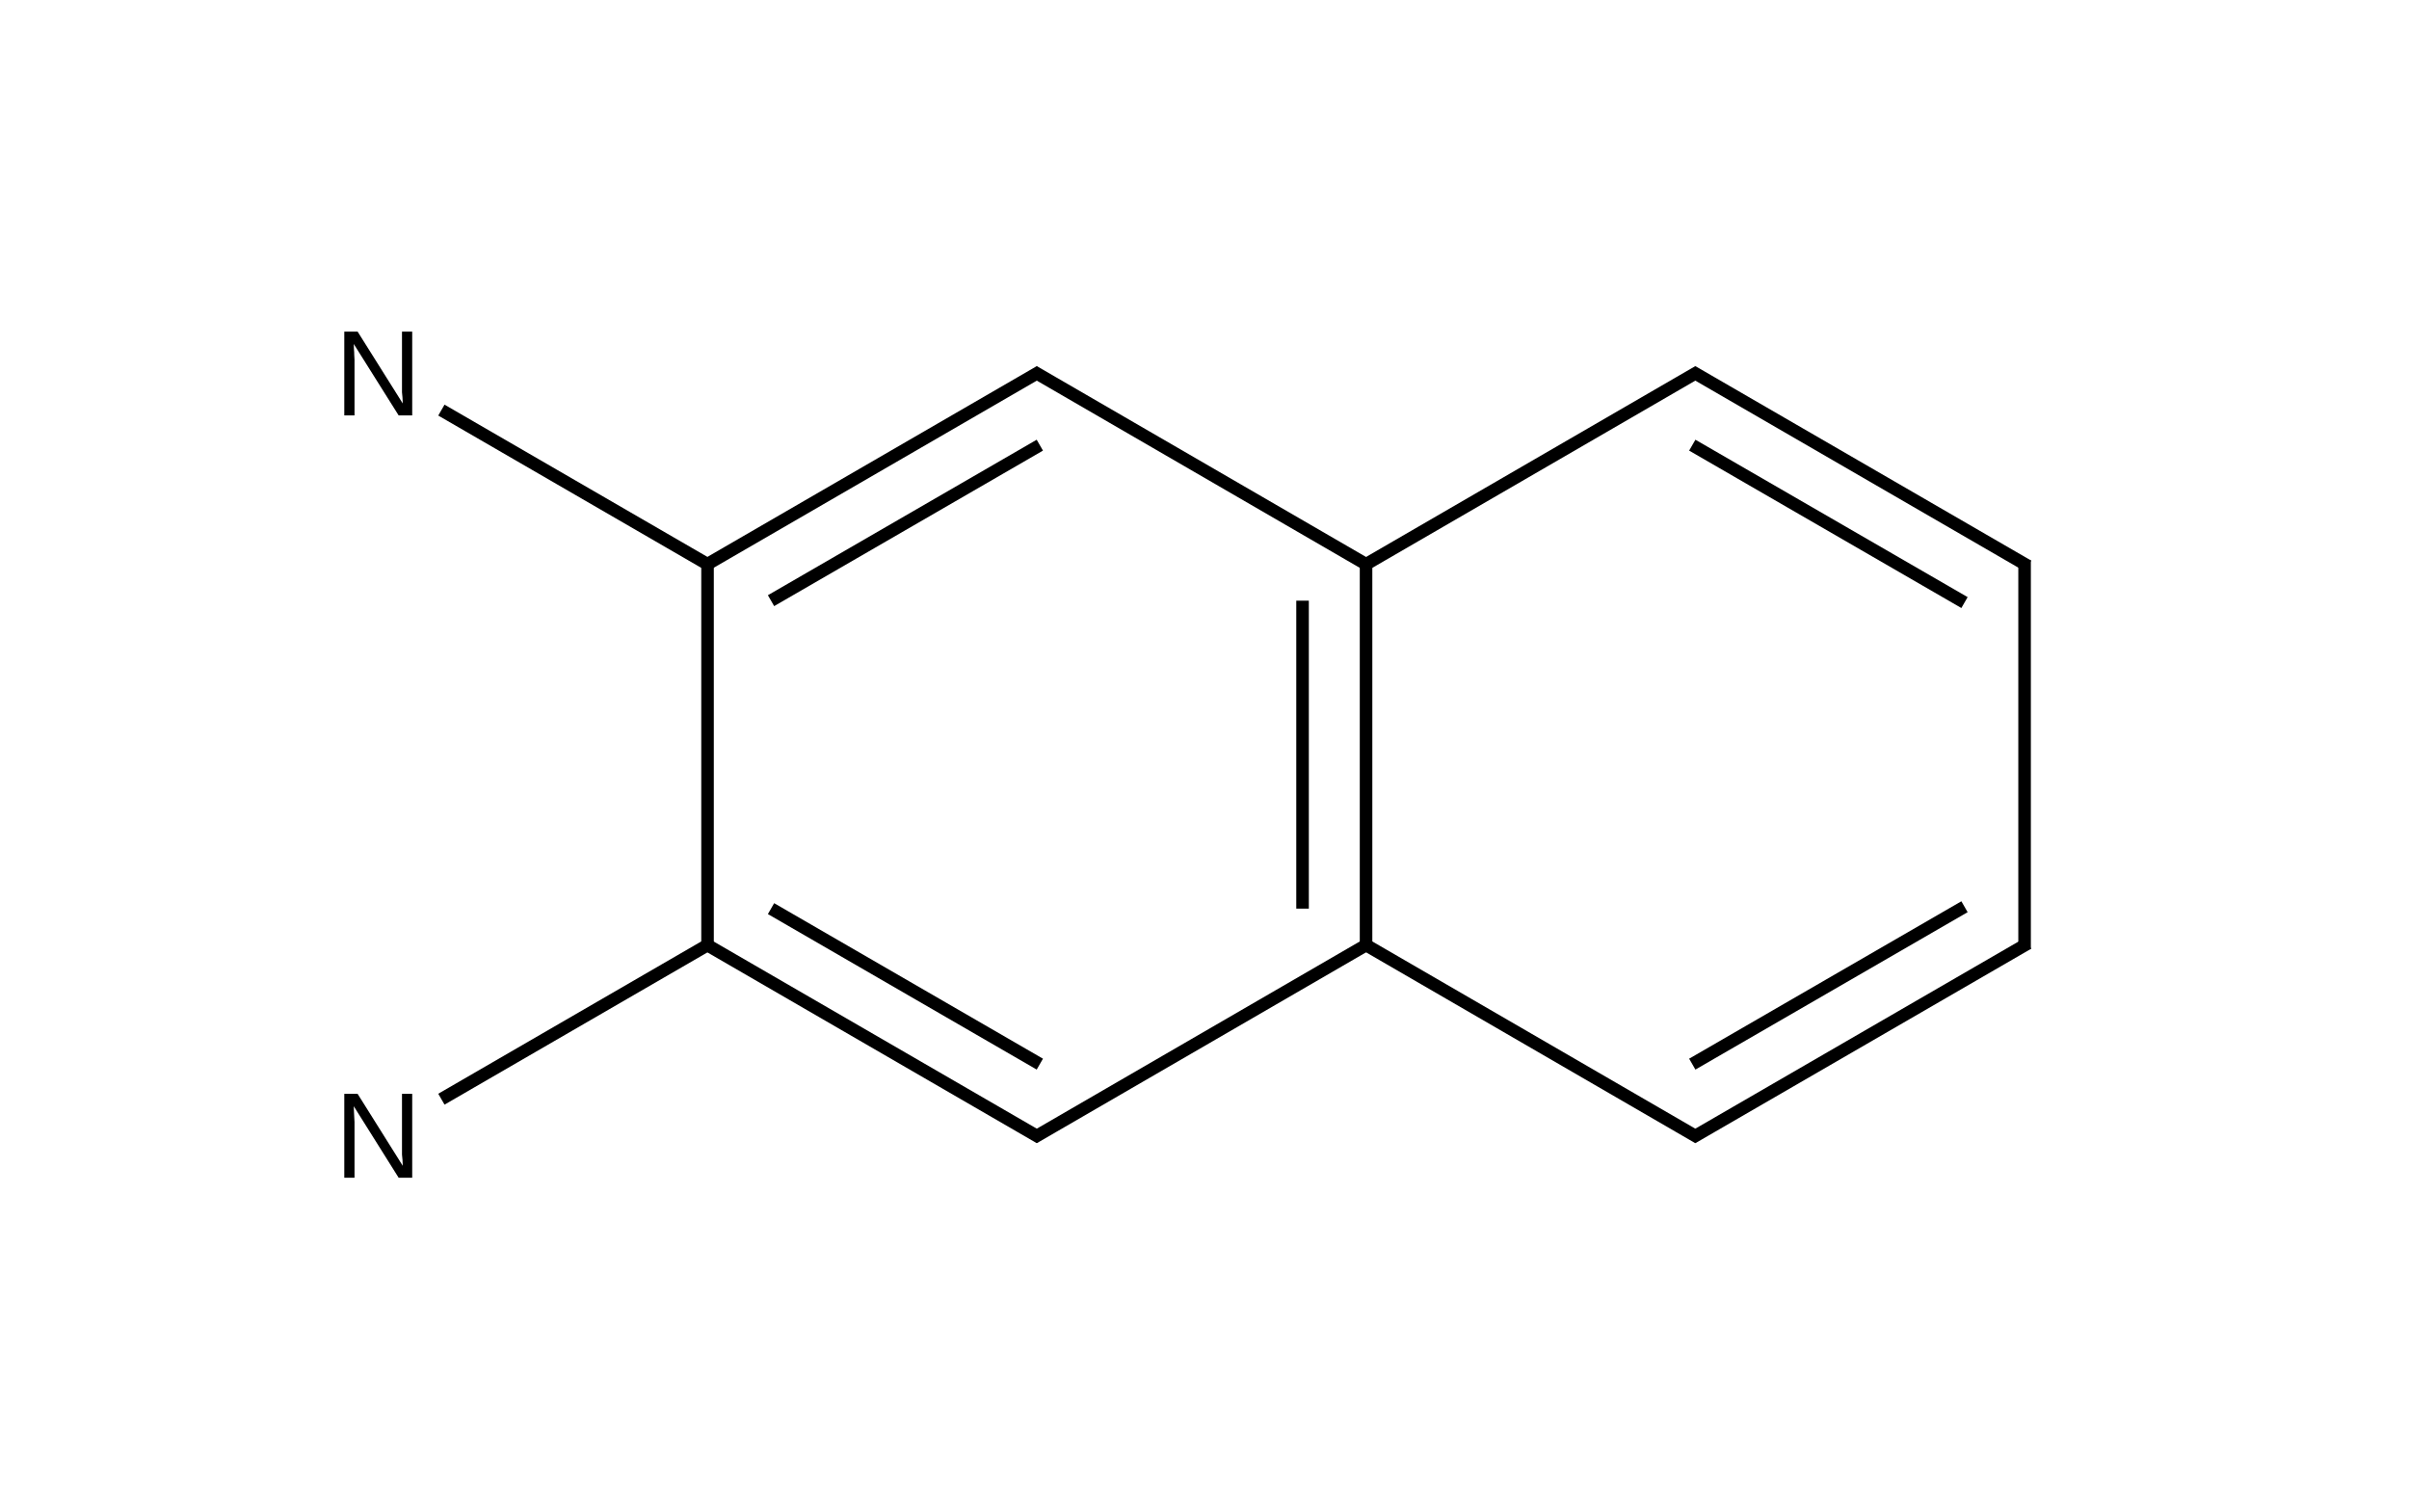 <?xml version="1.0" encoding="UTF-8"?>
<svg xmlns="http://www.w3.org/2000/svg" xmlns:xlink="http://www.w3.org/1999/xlink" width="109.6pt" height="68.8pt" viewBox="0 0 109.6 68.8" version="1.1">
<g id="surface1397">
<path style=" stroke:none;fill-rule:nonzero;fill:rgb(0%,0%,0%);fill-opacity:1;" d="M 18.137 18.898 L 16.094 15.648 C 16.102 15.734 16.105 15.82 16.105 15.91 C 16.113 15.98 16.117 16.059 16.117 16.148 C 16.121 16.227 16.129 16.297 16.129 16.363 L 16.129 18.898 L 15.664 18.898 L 15.664 15.086 L 16.27 15.086 L 18.324 18.355 C 18.324 18.355 18.316 18.27 18.312 18.086 C 18.305 18.016 18.297 17.934 18.289 17.848 C 18.289 17.758 18.289 17.668 18.289 17.59 L 18.289 15.086 L 18.754 15.086 L 18.754 18.898 Z M 18.137 18.898 "/>
<path style=" stroke:none;fill-rule:nonzero;fill:rgb(0%,0%,0%);fill-opacity:1;" d="M 18.137 53.578 L 16.094 50.324 C 16.102 50.414 16.105 50.5 16.105 50.586 C 16.113 50.66 16.117 50.738 16.117 50.824 C 16.121 50.906 16.129 50.977 16.129 51.039 L 16.129 53.578 L 15.664 53.578 L 15.664 49.762 L 16.27 49.762 L 18.324 53.035 C 18.324 53.035 18.316 52.945 18.312 52.766 C 18.305 52.695 18.297 52.613 18.289 52.527 C 18.289 52.434 18.289 52.348 18.289 52.266 L 18.289 49.762 L 18.754 49.762 L 18.754 53.578 Z M 18.137 53.578 "/>
<path style="fill:none;stroke-width:0.033;stroke-linecap:butt;stroke-linejoin:miter;stroke:rgb(0%,0%,0%);stroke-opacity:1;stroke-miterlimit:10;" d="M 1.74 -0.005 L 0.866 0.5 " transform="matrix(17.298,0,0,17.339,17.21,16.992)"/>
<path style="fill:none;stroke-width:0.033;stroke-linecap:butt;stroke-linejoin:miter;stroke:rgb(0%,0%,0%);stroke-opacity:1;stroke-miterlimit:10;" d="M 1.74 0.188 L 1.033 0.596 " transform="matrix(17.298,0,0,17.339,17.21,16.992)"/>
<path style="fill:none;stroke-width:0.033;stroke-linecap:butt;stroke-linejoin:miter;stroke:rgb(0%,0%,0%);stroke-opacity:1;stroke-miterlimit:10;" d="M 0.866 0.49 L 0.866 1.51 " transform="matrix(17.298,0,0,17.339,17.21,16.992)"/>
<path style="fill:none;stroke-width:0.033;stroke-linecap:butt;stroke-linejoin:miter;stroke:rgb(0%,0%,0%);stroke-opacity:1;stroke-miterlimit:10;" d="M 0.866 1.5 L 1.74 2.005 " transform="matrix(17.298,0,0,17.339,17.21,16.992)"/>
<path style="fill:none;stroke-width:0.033;stroke-linecap:butt;stroke-linejoin:miter;stroke:rgb(0%,0%,0%);stroke-opacity:1;stroke-miterlimit:10;" d="M 1.033 1.404 L 1.74 1.812 " transform="matrix(17.298,0,0,17.339,17.21,16.992)"/>
<path style="fill:none;stroke-width:0.033;stroke-linecap:butt;stroke-linejoin:miter;stroke:rgb(0%,0%,0%);stroke-opacity:1;stroke-miterlimit:10;" d="M 1.724 2.005 L 2.606 1.495 " transform="matrix(17.298,0,0,17.339,17.21,16.992)"/>
<path style="fill:none;stroke-width:0.033;stroke-linecap:butt;stroke-linejoin:miter;stroke:rgb(0%,0%,0%);stroke-opacity:1;stroke-miterlimit:10;" d="M 1.724 -0.005 L 2.606 0.505 " transform="matrix(17.298,0,0,17.339,17.21,16.992)"/>
<path style="fill:none;stroke-width:0.033;stroke-linecap:butt;stroke-linejoin:miter;stroke:rgb(0%,0%,0%);stroke-opacity:1;stroke-miterlimit:10;" d="M 3.472 -0.005 L 2.59 0.505 " transform="matrix(17.298,0,0,17.339,17.21,16.992)"/>
<path style="fill:none;stroke-width:0.033;stroke-linecap:butt;stroke-linejoin:miter;stroke:rgb(0%,0%,0%);stroke-opacity:1;stroke-miterlimit:10;" d="M 2.598 1.5 L 2.598 0.5 " transform="matrix(17.298,0,0,17.339,17.21,16.992)"/>
<path style="fill:none;stroke-width:0.033;stroke-linecap:butt;stroke-linejoin:miter;stroke:rgb(0%,0%,0%);stroke-opacity:1;stroke-miterlimit:10;" d="M 2.431 1.404 L 2.431 0.596 " transform="matrix(17.298,0,0,17.339,17.21,16.992)"/>
<path style="fill:none;stroke-width:0.033;stroke-linecap:butt;stroke-linejoin:miter;stroke:rgb(0%,0%,0%);stroke-opacity:1;stroke-miterlimit:10;" d="M 2.59 1.495 L 3.472 2.005 " transform="matrix(17.298,0,0,17.339,17.21,16.992)"/>
<path style="fill:none;stroke-width:0.033;stroke-linecap:butt;stroke-linejoin:miter;stroke:rgb(0%,0%,0%);stroke-opacity:1;stroke-miterlimit:10;" d="M 3.456 2.005 L 4.339 1.495 " transform="matrix(17.298,0,0,17.339,17.21,16.992)"/>
<path style="fill:none;stroke-width:0.033;stroke-linecap:butt;stroke-linejoin:miter;stroke:rgb(0%,0%,0%);stroke-opacity:1;stroke-miterlimit:10;" d="M 3.456 1.812 L 4.172 1.399 " transform="matrix(17.298,0,0,17.339,17.21,16.992)"/>
<path style="fill:none;stroke-width:0.033;stroke-linecap:butt;stroke-linejoin:miter;stroke:rgb(0%,0%,0%);stroke-opacity:1;stroke-miterlimit:10;" d="M 4.33 1.51 L 4.33 0.49 " transform="matrix(17.298,0,0,17.339,17.21,16.992)"/>
<path style="fill:none;stroke-width:0.033;stroke-linecap:butt;stroke-linejoin:miter;stroke:rgb(0%,0%,0%);stroke-opacity:1;stroke-miterlimit:10;" d="M 3.456 -0.005 L 4.339 0.505 " transform="matrix(17.298,0,0,17.339,17.21,16.992)"/>
<path style="fill:none;stroke-width:0.033;stroke-linecap:butt;stroke-linejoin:miter;stroke:rgb(0%,0%,0%);stroke-opacity:1;stroke-miterlimit:10;" d="M 3.456 0.188 L 4.172 0.601 " transform="matrix(17.298,0,0,17.339,17.21,16.992)"/>
<path style="fill:none;stroke-width:0.033;stroke-linecap:butt;stroke-linejoin:miter;stroke:rgb(0%,0%,0%);stroke-opacity:1;stroke-miterlimit:10;" d="M 0.874 0.505 L 0.166 0.096 " transform="matrix(17.298,0,0,17.339,17.21,16.992)"/>
<path style="fill:none;stroke-width:0.033;stroke-linecap:butt;stroke-linejoin:miter;stroke:rgb(0%,0%,0%);stroke-opacity:1;stroke-miterlimit:10;" d="M 0.874 1.495 L 0.166 1.904 " transform="matrix(17.298,0,0,17.339,17.21,16.992)"/>
</g>
</svg>
